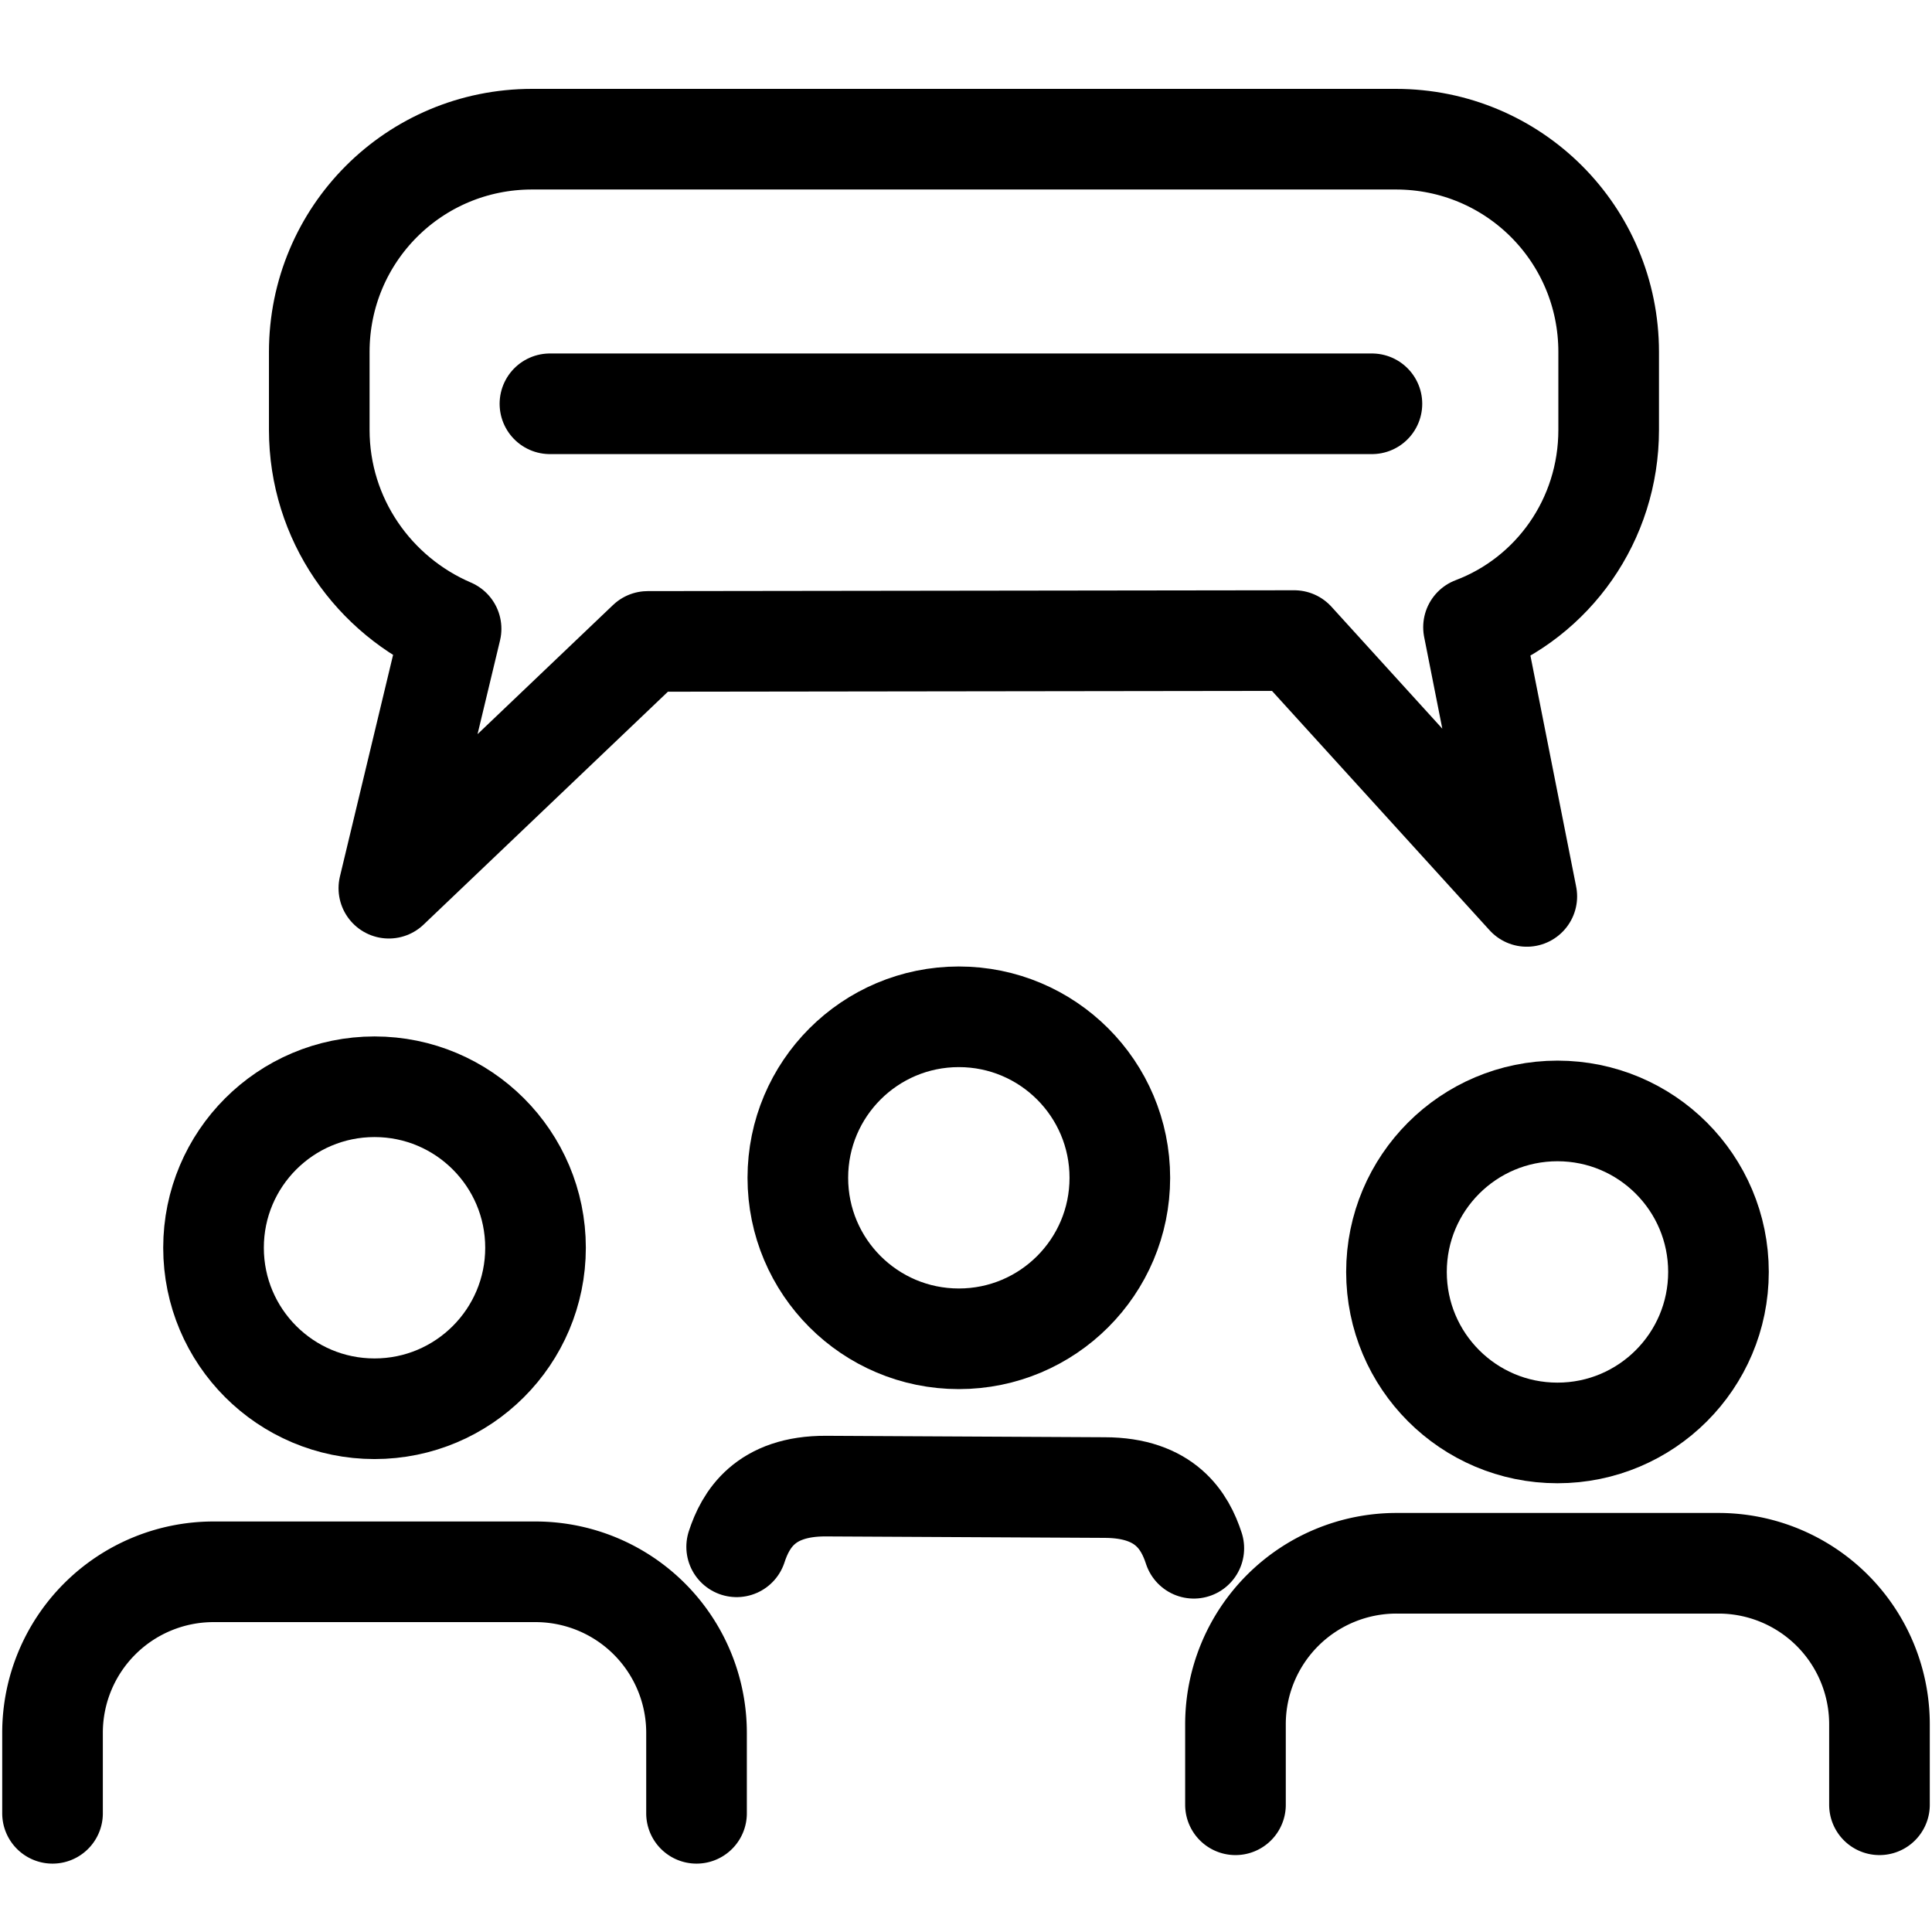 <?xml version="1.0" encoding="UTF-8" standalone="no"?>
<svg
   xmlns:dc="http://purl.org/dc/elements/1.1/"
   xmlns:cc="http://creativecommons.org/ns#"
   xmlns:rdf="http://www.w3.org/1999/02/22-rdf-syntax-ns#"
   xmlns:svg="http://www.w3.org/2000/svg"
   xmlns="http://www.w3.org/2000/svg"
   xmlns:sodipodi="http://sodipodi.sourceforge.net/DTD/sodipodi-0.dtd"
   xmlns:inkscape="http://www.inkscape.org/namespaces/inkscape"
   width="192"
   height="192"
   viewBox="0 0 48 48"
   class="feather feather-user"
   version="1.1"
   id="svg6"
   sodipodi:docname="discussion.svg"
   style="fill:none;stroke:currentColor;stroke-width:2.5;stroke-linecap:round;stroke-linejoin:round"
   inkscape:version="0.92.5 (2060ec1f9f, 2020-04-08)">
  <defs
     id="defs10" />
  <sodipodi:namedview
     pagecolor="#ffffff"
     bordercolor="#666666"
     borderopacity="1"
     objecttolerance="10"
     gridtolerance="10"
     guidetolerance="10"
     inkscape:pageopacity="0"
     inkscape:pageshadow="2"
     inkscape:window-width="1920"
     inkscape:window-height="1029"
     id="namedview8"
     showgrid="false"
     inkscape:zoom="2.4583333"
     inkscape:cx="69.505232"
     inkscape:cy="28.920612"
     inkscape:window-x="0"
     inkscape:window-y="0"
     inkscape:window-maximized="1"
     inkscape:current-layer="svg6" />
  <path
     d="m 17.305,45.051 v -2 a 4,4 0 0 0 -4,-4 H 5.305 a 4,4 0 0 0 -4,4 v 2"
     id="path2"
     inkscape:connector-curvature="0" />
  <circle
     cx="9.305"
     cy="31"
     r="4"
     id="circle4" />
  <circle
     style="fill:none;stroke:currentColor;stroke-width:2.5;stroke-linecap:round;stroke-linejoin:round"
     cx="23.822"
     cy="29.262"
     r="4"
     id="circle4-6" />
  <circle
     style="fill:none;stroke:currentColor;stroke-width:2.5;stroke-linecap:round;stroke-linejoin:round"
     cx="38.695"
     cy="31.601"
     r="4"
     id="circle4-5" />
  <path
     style="fill:none;stroke:currentColor;stroke-width:2.5;stroke-linecap:round;stroke-linejoin:round"
     d="m 46.695,44.839 v -2 a 4,4 0 0 0 -4,-4 h -8 a 4,4 0 0 0 -4,4 v 2"
     id="path2-35"
     inkscape:connector-curvature="0" />
  <path
     style="opacity:1;fill:none;fill-opacity:1;stroke:#000000;stroke-width:2.5;stroke-miterlimit:4;stroke-dasharray:none;stroke-dashoffset:1.512;stroke-opacity:1"
     d="m 32.155,15.915 5.778,6.356 -1.324,-6.688 c 1.969,-0.744 3.358,-2.656 3.358,-4.905 v 3e-6 -1.932 c 0,-2.93 -2.359,-5.288 -5.288,-5.288 H 13.22 c -2.93,0 -5.288,2.359 -5.288,5.288 v 1.932 c 0,2.224 1.359,4.123 3.275,4.944 l -1.546,6.445 6.432,-6.131 z"
     id="rect863"
     inkscape:connector-curvature="0"
     sodipodi:nodetypes="cccscssssscccc" />
  <path
     style="fill:none;stroke:#000000;stroke-width:2.5;stroke-linecap:butt;stroke-linejoin:miter;stroke-miterlimit:4;stroke-dasharray:none;stroke-opacity:1"
     d="m 13.663,10.032 h 20.422 v 0 0"
     id="path872"
     inkscape:connector-curvature="0" />
  <path
     style="fill:none;stroke:currentColor;stroke-width:2.5;stroke-linecap:round;stroke-linejoin:round"
     d="m 18.302,38.43 c 0.22,-0.672 0.704,-1.516 2.22,-1.508 l 3.459,0.018 3.459,0.018 c 1.516,0 2.001,0.836 2.22,1.508"
     id="path2-3-6"
     inkscape:connector-curvature="0"
     sodipodi:nodetypes="cscsc" />
</svg>
